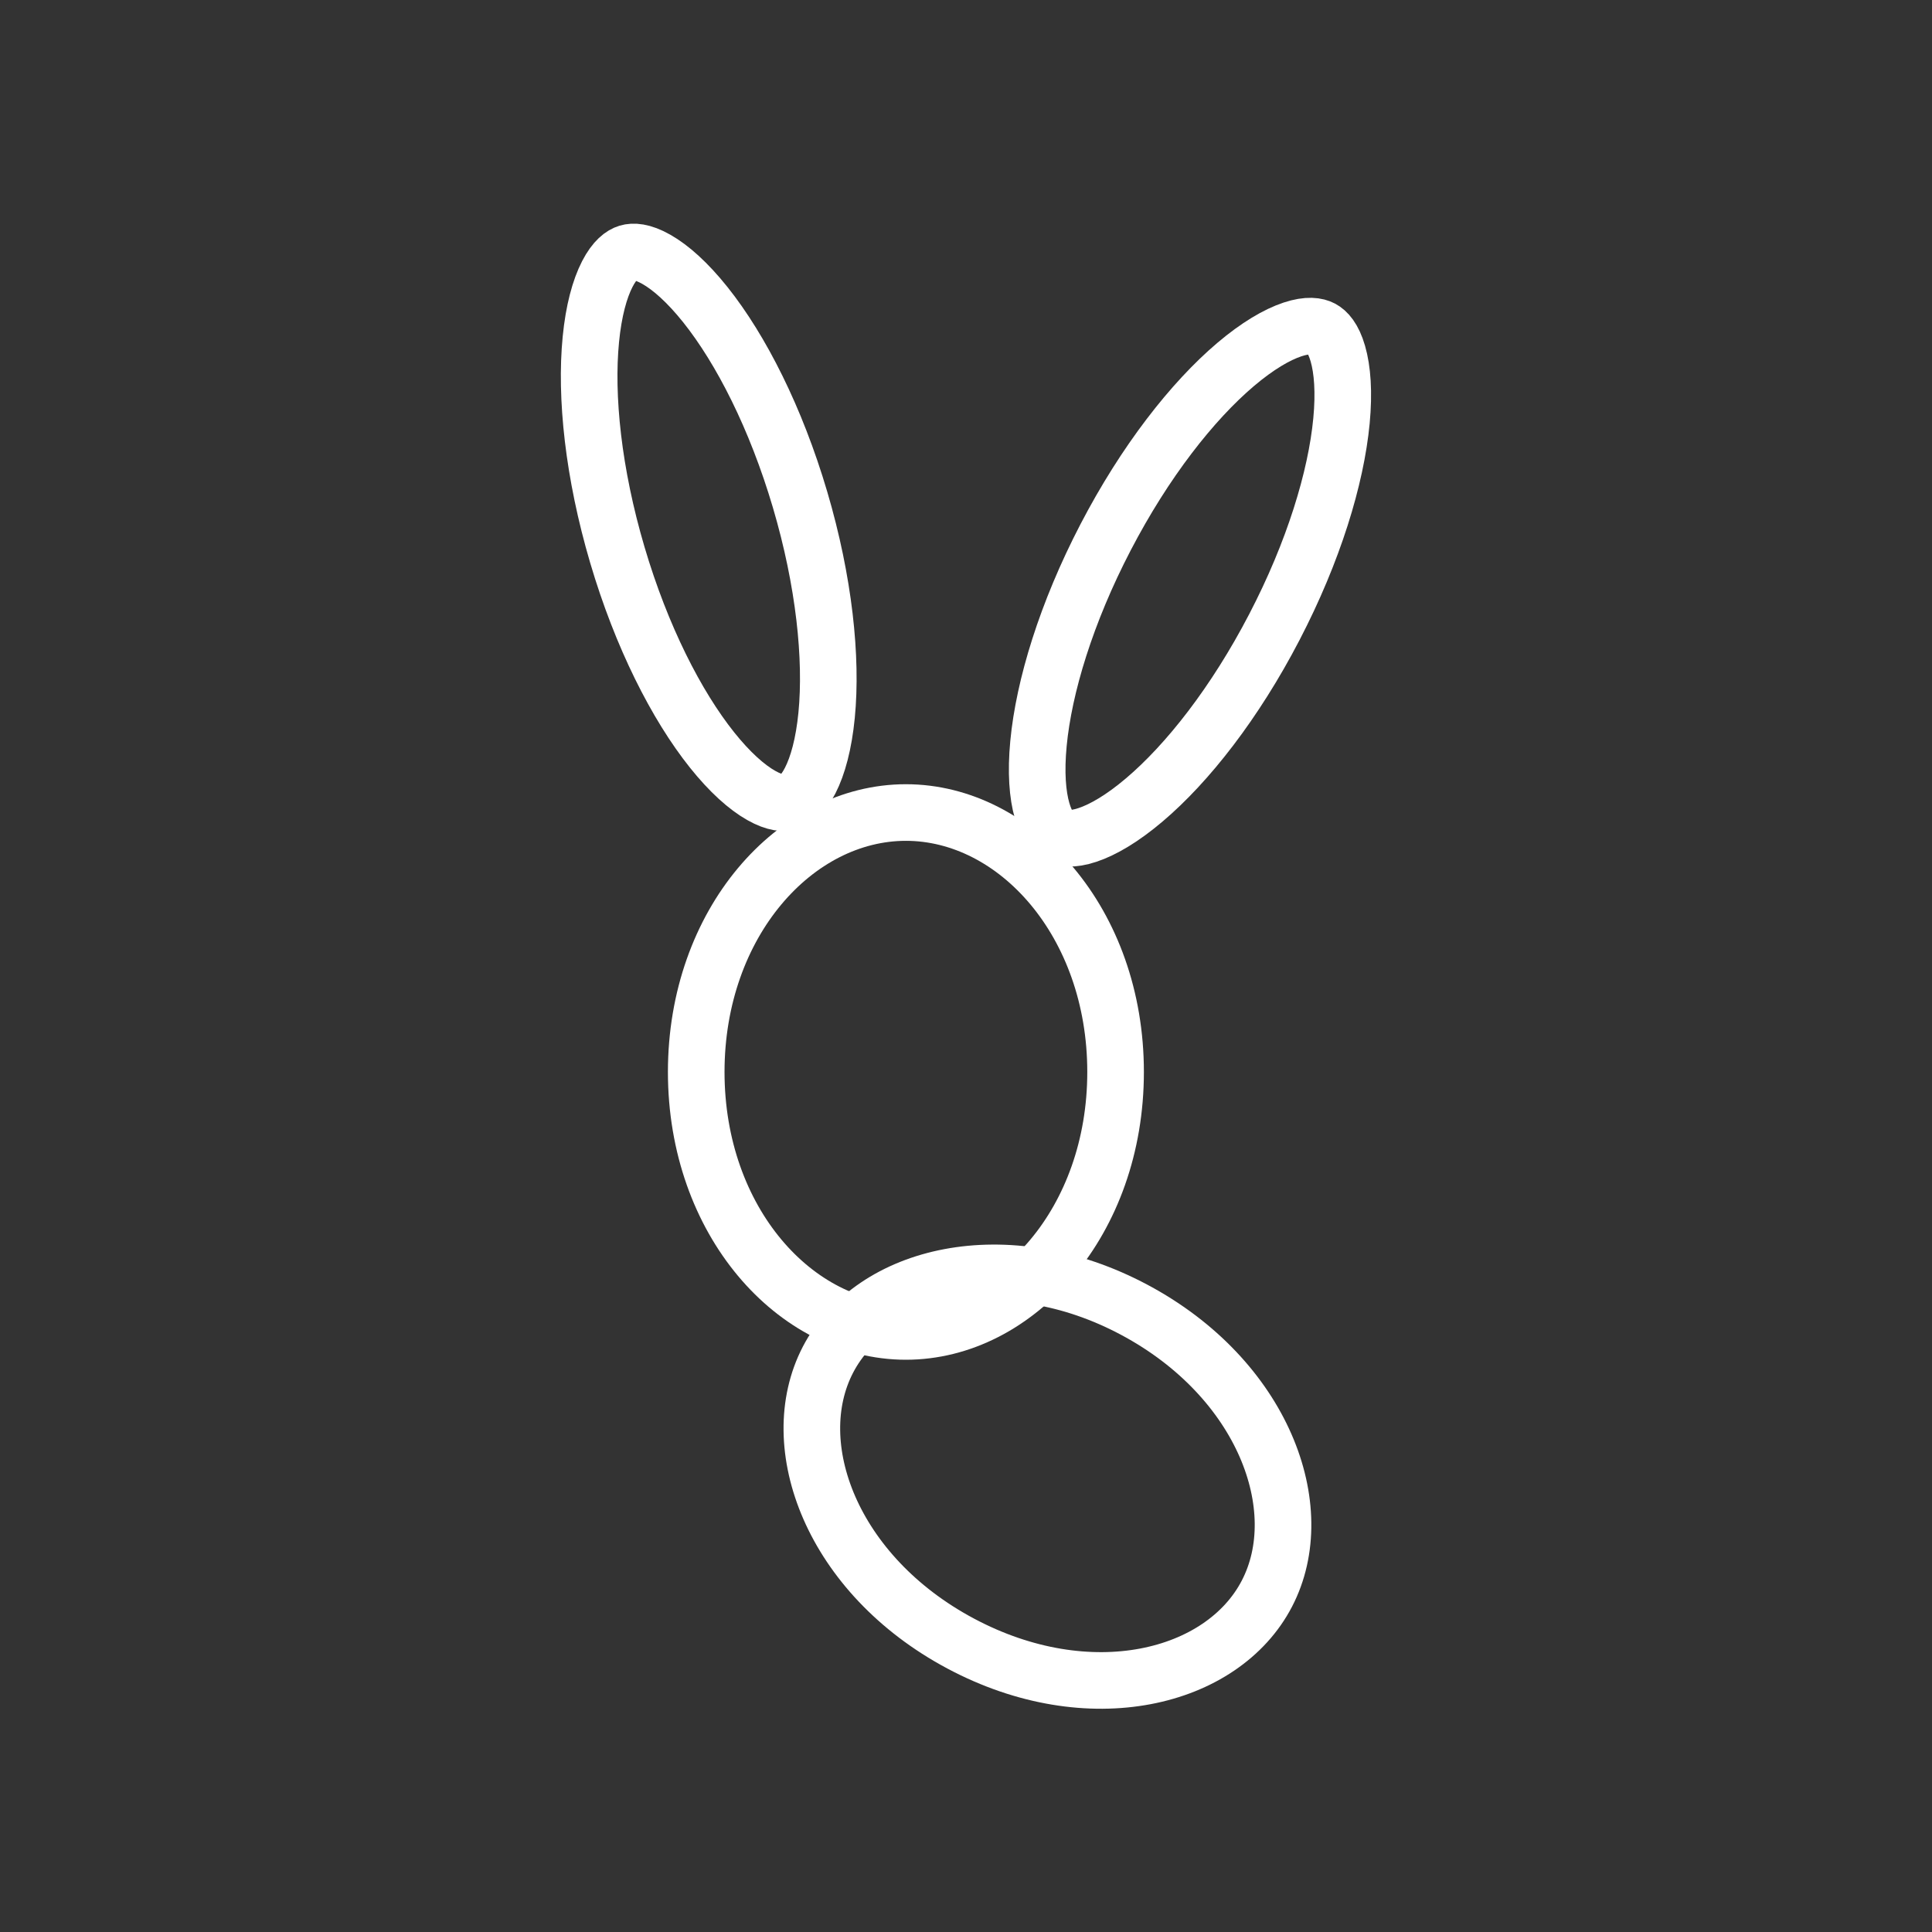 <svg width="80" height="80" viewBox="0 0 80 80" fill="none" xmlns="http://www.w3.org/2000/svg">
<rect x="0" y="0" width="80" height="80" fill="#333333" stroke="none"/>
<path d="M46.194 44.388C46.194 50.572 42.081 55.132 37.511 55.132C32.942 55.132 28.829 50.572 28.829 44.388C28.829 38.205 32.942 33.645 37.511 33.645C42.081 33.645 46.194 38.205 46.194 44.388Z" stroke="white" stroke-width="2.344"/>
<path d="M33.13 20.692C34.13 24.082 34.458 27.256 34.228 29.618C34.112 30.802 33.863 31.707 33.549 32.321C33.237 32.928 32.925 33.137 32.703 33.205C32.48 33.272 32.106 33.27 31.516 32.935C30.921 32.598 30.222 31.979 29.483 31.053C28.01 29.206 26.565 26.371 25.564 22.981C24.563 19.591 24.235 16.418 24.466 14.055C24.581 12.871 24.83 11.966 25.145 11.352C25.457 10.745 25.769 10.536 25.991 10.468C26.213 10.401 26.587 10.403 27.177 10.738C27.773 11.075 28.471 11.694 29.21 12.62C30.683 14.467 32.129 17.302 33.13 20.692Z" stroke="white" stroke-width="2.344"/>
<path d="M52.767 25.97C51.139 29.101 49.18 31.6 47.382 33.123C46.48 33.888 45.677 34.358 45.029 34.573C44.386 34.786 44.018 34.715 43.813 34.605C43.608 34.496 43.342 34.23 43.152 33.572C42.96 32.909 42.888 31.973 43.001 30.788C43.225 28.425 44.152 25.376 45.781 22.245C47.41 19.114 49.369 16.615 51.166 15.091C52.068 14.326 52.871 13.857 53.52 13.641C54.163 13.428 54.53 13.5 54.736 13.609C54.941 13.719 55.207 13.985 55.397 14.642C55.589 15.305 55.66 16.242 55.548 17.427C55.323 19.79 54.396 22.839 52.767 25.97Z" stroke="white" stroke-width="2.344"/>
<path d="M52.459 65.99C50.619 69.528 45.108 70.897 39.778 68.055C34.448 65.213 32.445 59.838 34.285 56.3C36.126 52.763 41.637 51.394 46.967 54.235C52.297 57.077 54.3 62.453 52.459 65.99Z" stroke="white" stroke-width="2.344"/>
</svg>
